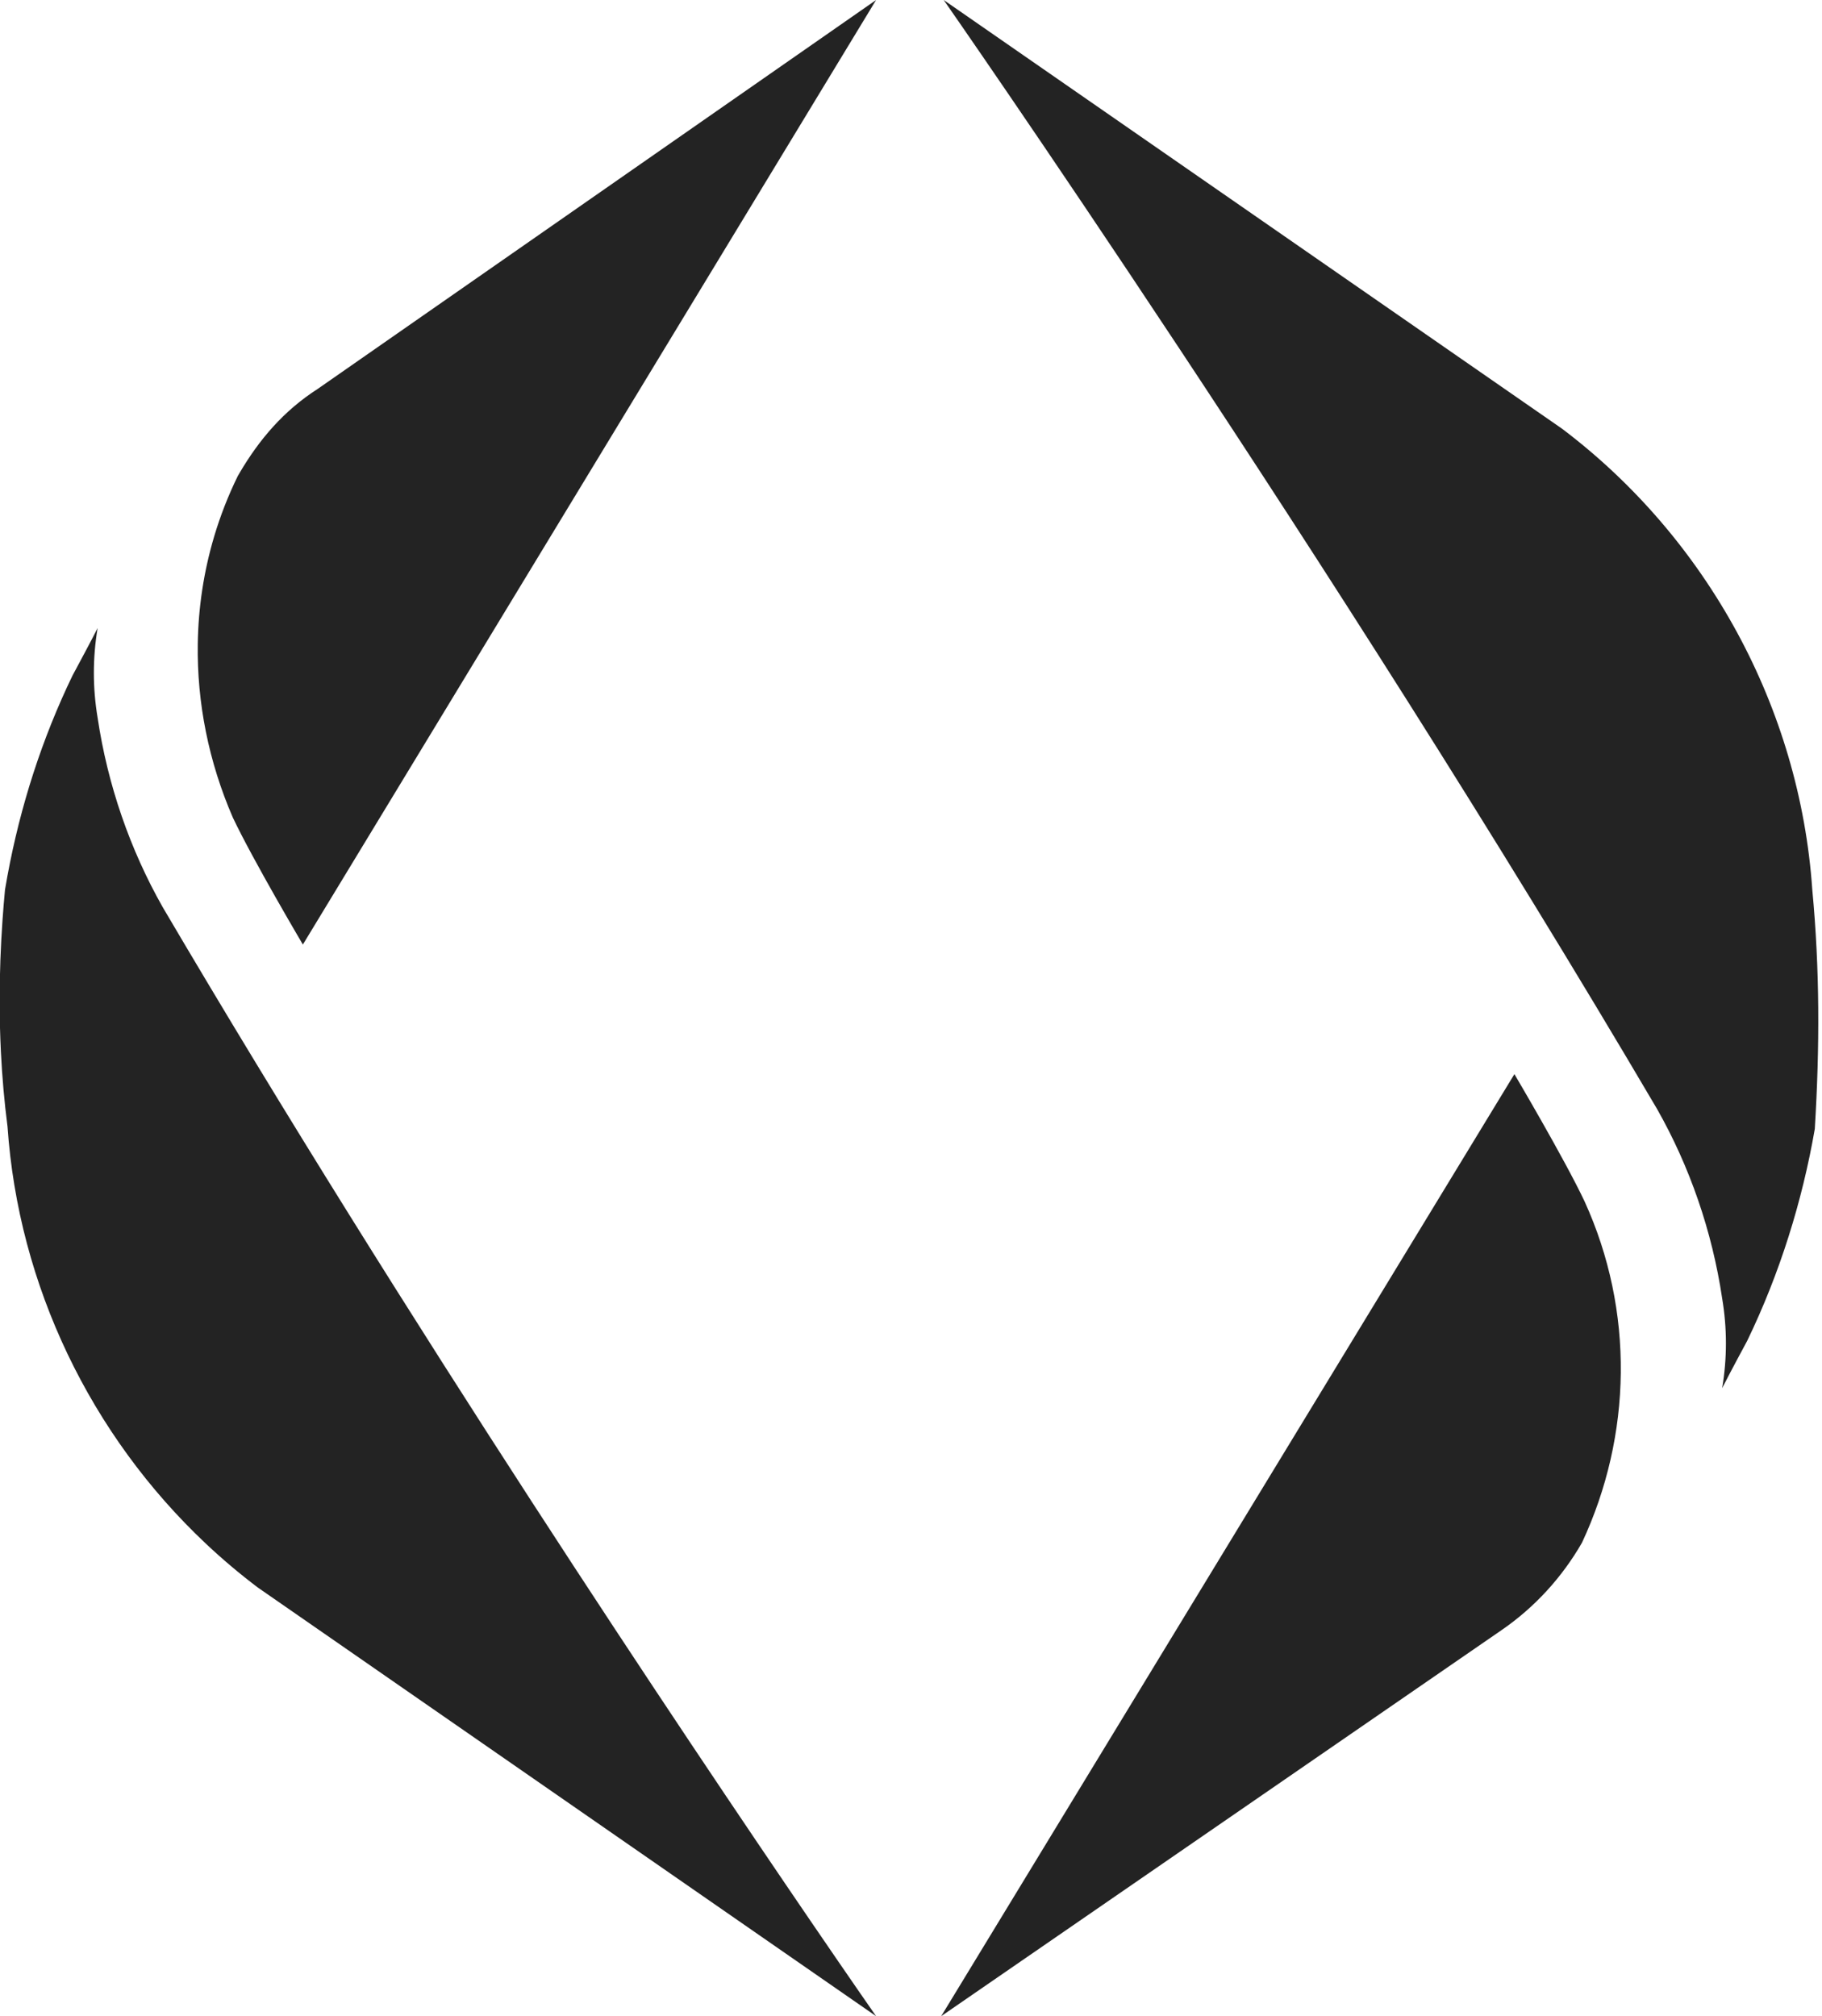 <svg width="723" height="800" viewBox="0 0 723 800" fill="none" xmlns="http://www.w3.org/2000/svg">
<g clip-path="url(#clip0_290_2659)">
<path fill-rule="evenodd" clip-rule="evenodd" d="M84.979 212.88C87.413 204.699 90.536 196.671 94.36 188.875C94.558 188.529 94.759 188.184 94.961 187.841C102.802 174.448 112.576 162.956 126.122 154.281C126.13 154.275 126.137 154.27 126.145 154.265L347.65 0L347.648 0.002L347.651 0L346.969 1.121L120.185 374.784C120.185 374.784 100.32 341.162 92.373 324.351C82.833 302.356 78.115 278.844 78.477 255.477C78.69 241.132 80.837 226.793 84.979 212.88ZM81.703 612.521C36.006 569.515 7.324 510.136 2.979 446.972C1.715 437.221 0.853 427.37 0.361 417.45C0.024 410.655 -0.139 403.827 -0.139 396.977C-0.138 386.322 0.257 375.615 1.01 364.893C1.287 360.939 1.613 356.984 1.985 353.028C2.296 351.174 2.622 349.324 2.963 347.478C8.085 319.785 16.699 293.016 28.804 267.985C28.804 267.985 29.239 267.182 29.937 265.884C32.032 261.99 36.502 253.646 38.737 249.197C36.751 261.063 36.751 272.93 38.737 284.796C42.71 311.496 51.65 337.206 64.563 359.951C161.409 524.598 272.223 689.802 321.577 762.114C338.029 786.218 347.651 800 347.651 800L102.308 629.913C95.107 624.475 88.231 618.665 81.703 612.521ZM600.942 426.207C600.941 426.206 600.941 426.205 600.941 426.205L373.477 800L373.48 799.998L373.478 800L595.976 646.725C608.889 637.825 619.815 625.958 627.761 612.114C647.627 569.593 648.62 520.149 628.755 476.638C620.808 459.827 600.942 426.206 600.942 426.206L600.942 426.207ZM374.479 0.006L374.47 0C374.47 0 528.431 220.519 657.559 440.049C670.472 462.794 679.411 488.504 683.384 515.204C685.371 527.07 685.371 538.937 683.384 550.803C683.387 550.799 683.389 550.795 683.391 550.791C683.39 550.795 683.389 550.799 683.389 550.803C686.369 544.87 693.322 532.015 693.322 532.015C706.234 505.315 715.174 476.638 720.141 447.96C722.127 415.328 722.127 384.672 719.147 353.028C714.181 280.841 677.429 213.597 619.818 170.087L374.475 0C374.475 0 374.476 0.002 374.479 0.006Z" fill="#232323"/>
</g>
<defs>
<clipPath id="clip0_290_2659">
<rect width="722.124" height="800" fill="white"/>
</clipPath>
</defs>
</svg>

